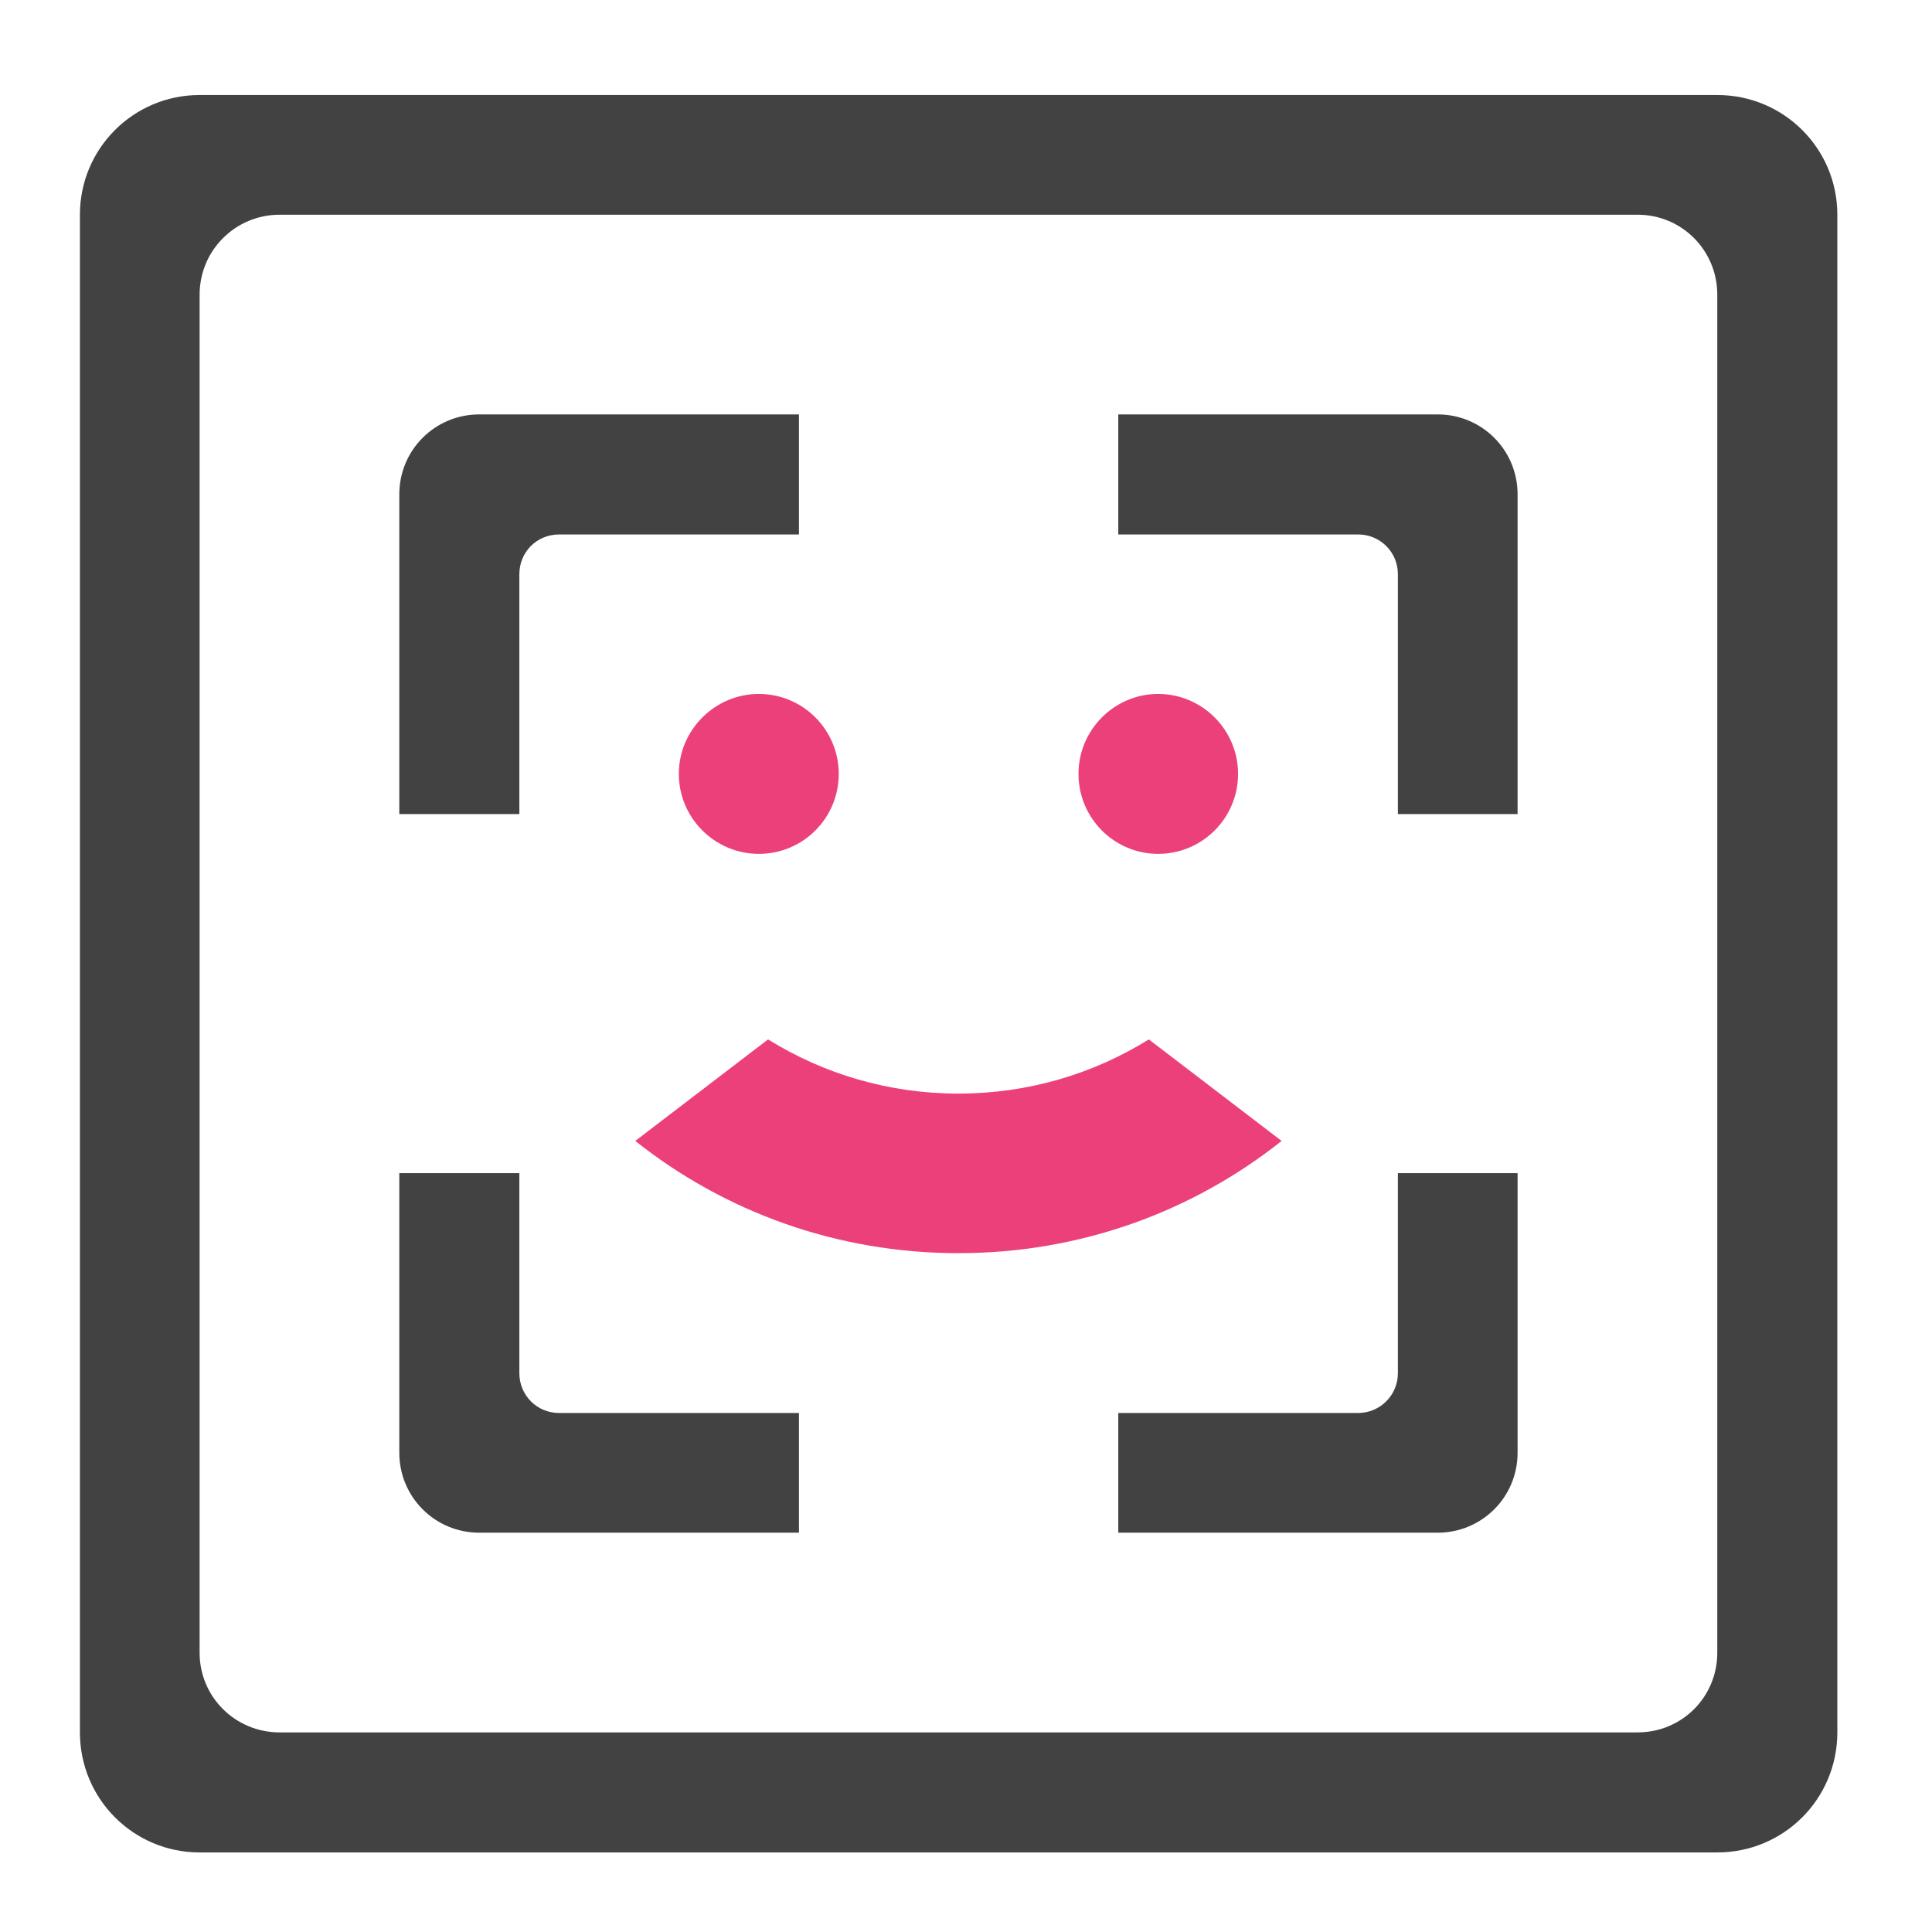 <?xml version="1.0" encoding="UTF-8"?>
<svg xmlns="http://www.w3.org/2000/svg" xmlns:xlink="http://www.w3.org/1999/xlink" width="22pt" height="22pt" viewBox="0 0 22 22" version="1.1">
<g id="surface1">
<path style=" stroke:none;fill-rule:nonzero;fill:rgb(25.882%,25.882%,25.882%);fill-opacity:1;" d="M 2.273 1.082 C 1.52 1.082 0.91 1.691 0.91 2.445 L 0.91 19.727 C 0.91 20.484 1.52 21.094 2.273 21.094 L 19.555 21.094 C 20.312 21.094 20.922 20.484 20.922 19.727 L 20.922 2.445 C 20.922 1.691 20.312 1.082 19.555 1.082 Z M 3.184 2.445 L 18.648 2.445 C 19.152 2.445 19.555 2.852 19.555 3.355 L 19.555 18.82 C 19.555 19.324 19.152 19.727 18.648 19.727 L 3.184 19.727 C 2.68 19.727 2.273 19.324 2.273 18.82 L 2.273 3.355 C 2.273 2.852 2.68 2.445 3.184 2.445 Z M 3.184 2.445 "/>
<path style=" stroke:none;fill-rule:nonzero;fill:rgb(25.882%,25.882%,25.882%);fill-opacity:1;" d="M 5.457 4.719 C 4.953 4.719 4.547 5.125 4.547 5.629 L 4.547 9.27 L 5.914 9.27 L 5.914 6.539 C 5.914 6.285 6.113 6.086 6.367 6.086 L 9.098 6.086 L 9.098 4.719 Z M 12.734 4.719 L 12.734 6.086 L 15.465 6.086 C 15.715 6.086 15.918 6.285 15.918 6.539 L 15.918 9.27 L 17.281 9.27 L 17.281 5.629 C 17.281 5.125 16.875 4.719 16.371 4.719 Z M 4.547 13.359 L 4.547 16.543 C 4.547 17.047 4.953 17.453 5.457 17.453 L 9.098 17.453 L 9.098 16.09 L 6.367 16.09 C 6.113 16.09 5.914 15.887 5.914 15.637 L 5.914 13.359 Z M 15.918 13.359 L 15.918 15.637 C 15.918 15.887 15.715 16.09 15.465 16.09 L 12.734 16.09 L 12.734 17.453 L 16.371 17.453 C 16.875 17.453 17.281 17.047 17.281 16.543 L 17.281 13.359 Z M 15.918 13.359 "/>
<path style=" stroke:none;fill-rule:nonzero;fill:rgb(92.549%,25.098%,47.843%);fill-opacity:1;" d="M 8.641 7.902 C 9.145 7.902 9.551 8.312 9.551 8.812 C 9.551 9.316 9.145 9.723 8.641 9.723 C 8.141 9.723 7.73 9.316 7.73 8.812 C 7.73 8.312 8.141 7.902 8.641 7.902 Z M 8.641 7.902 "/>
<path style=" stroke:none;fill-rule:nonzero;fill:rgb(92.549%,25.098%,47.843%);fill-opacity:1;" d="M 13.188 7.902 C 13.691 7.902 14.098 8.312 14.098 8.812 C 14.098 9.316 13.691 9.723 13.188 9.723 C 12.688 9.723 12.281 9.316 12.281 8.812 C 12.281 8.312 12.688 7.902 13.188 7.902 Z M 13.188 7.902 "/>
<path style=" stroke:none;fill-rule:nonzero;fill:rgb(92.549%,25.098%,47.843%);fill-opacity:1;" d="M 8.746 11.836 L 7.234 12.992 C 8.242 13.793 9.52 14.27 10.914 14.27 C 12.309 14.27 13.586 13.793 14.594 12.992 L 13.082 11.836 C 12.453 12.227 11.711 12.453 10.914 12.453 C 10.117 12.453 9.375 12.227 8.746 11.836 Z M 8.746 11.836 "/>
</g>
</svg>
